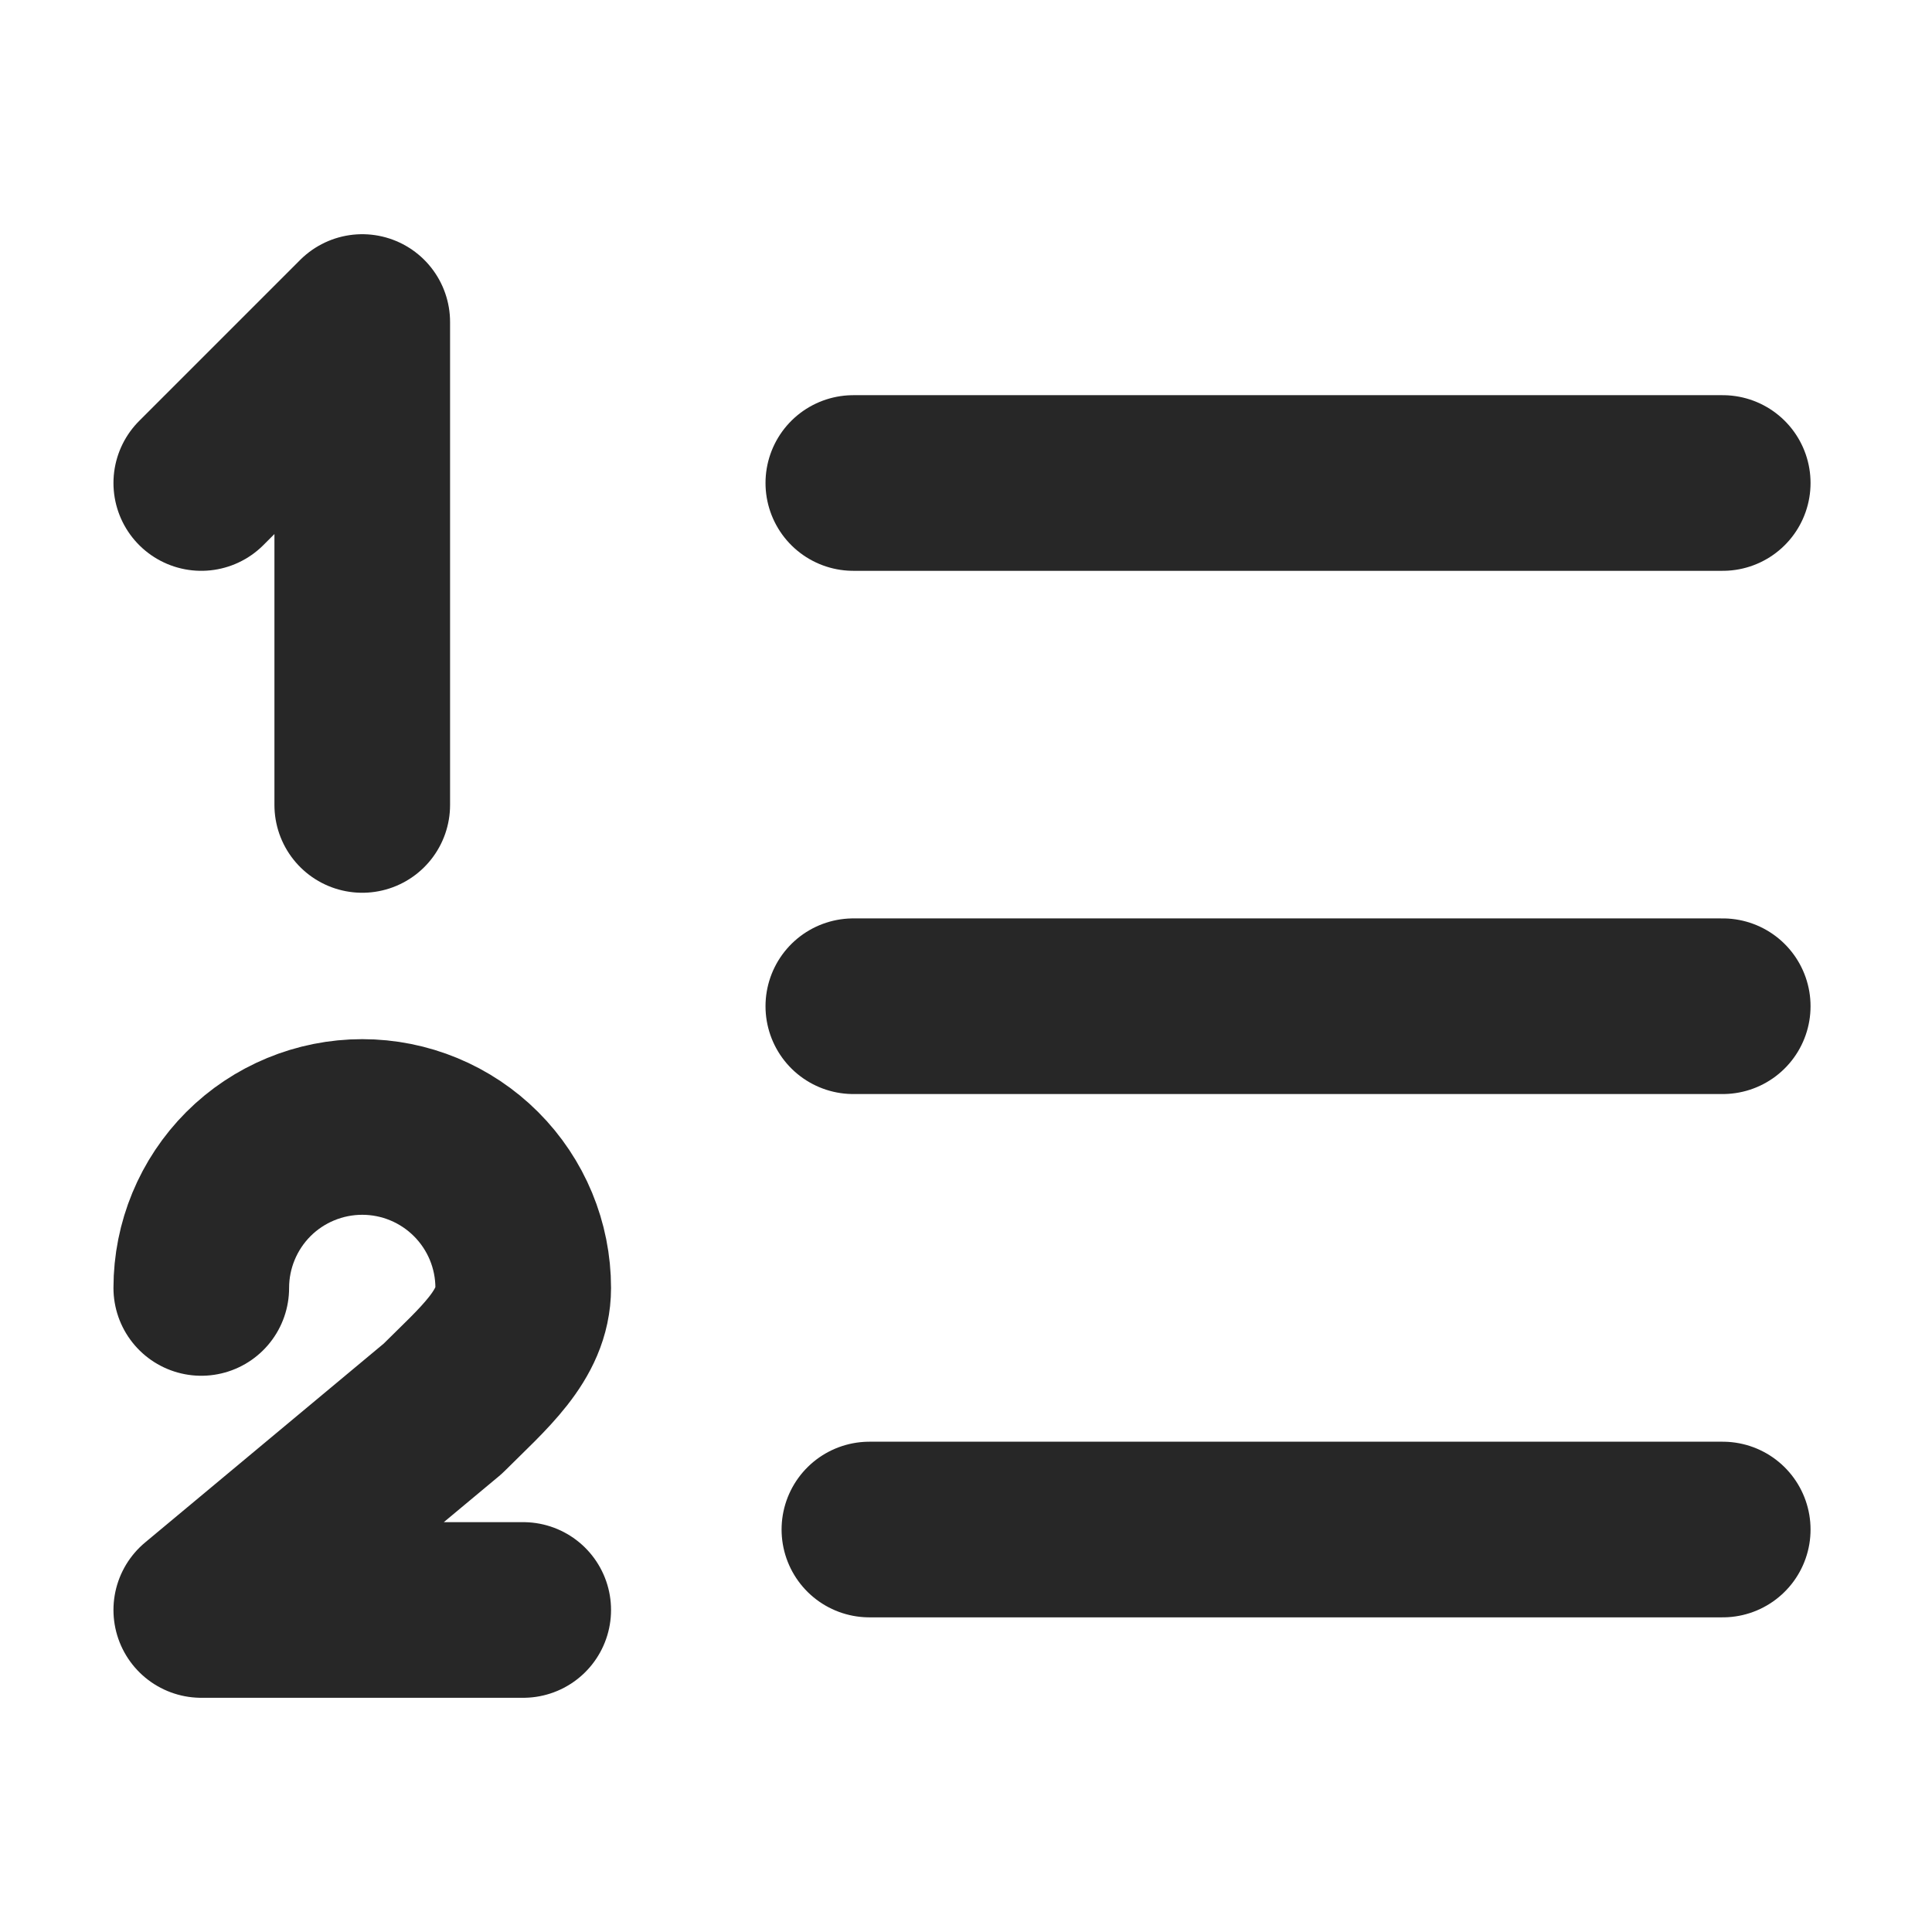 <svg width="22" height="22" viewBox="0 0 22 22" fill="none" xmlns="http://www.w3.org/2000/svg">
<path d="M9.717 5.5H19.617M9.717 11.458H19.617M9.9 17.417H19.617M2.292 14.666C2.292 14.18 2.485 13.714 2.828 13.37C3.172 13.026 3.639 12.833 4.125 12.833C4.611 12.833 5.077 13.026 5.421 13.37C5.765 13.714 5.958 14.18 5.958 14.666C5.958 15.208 5.5 15.583 5.042 16.041L2.292 18.333H5.958M4.125 9.166V3.667L2.292 5.5" stroke="#272727" stroke-width="2" stroke-linecap="round" stroke-linejoin="round"/>
</svg>
